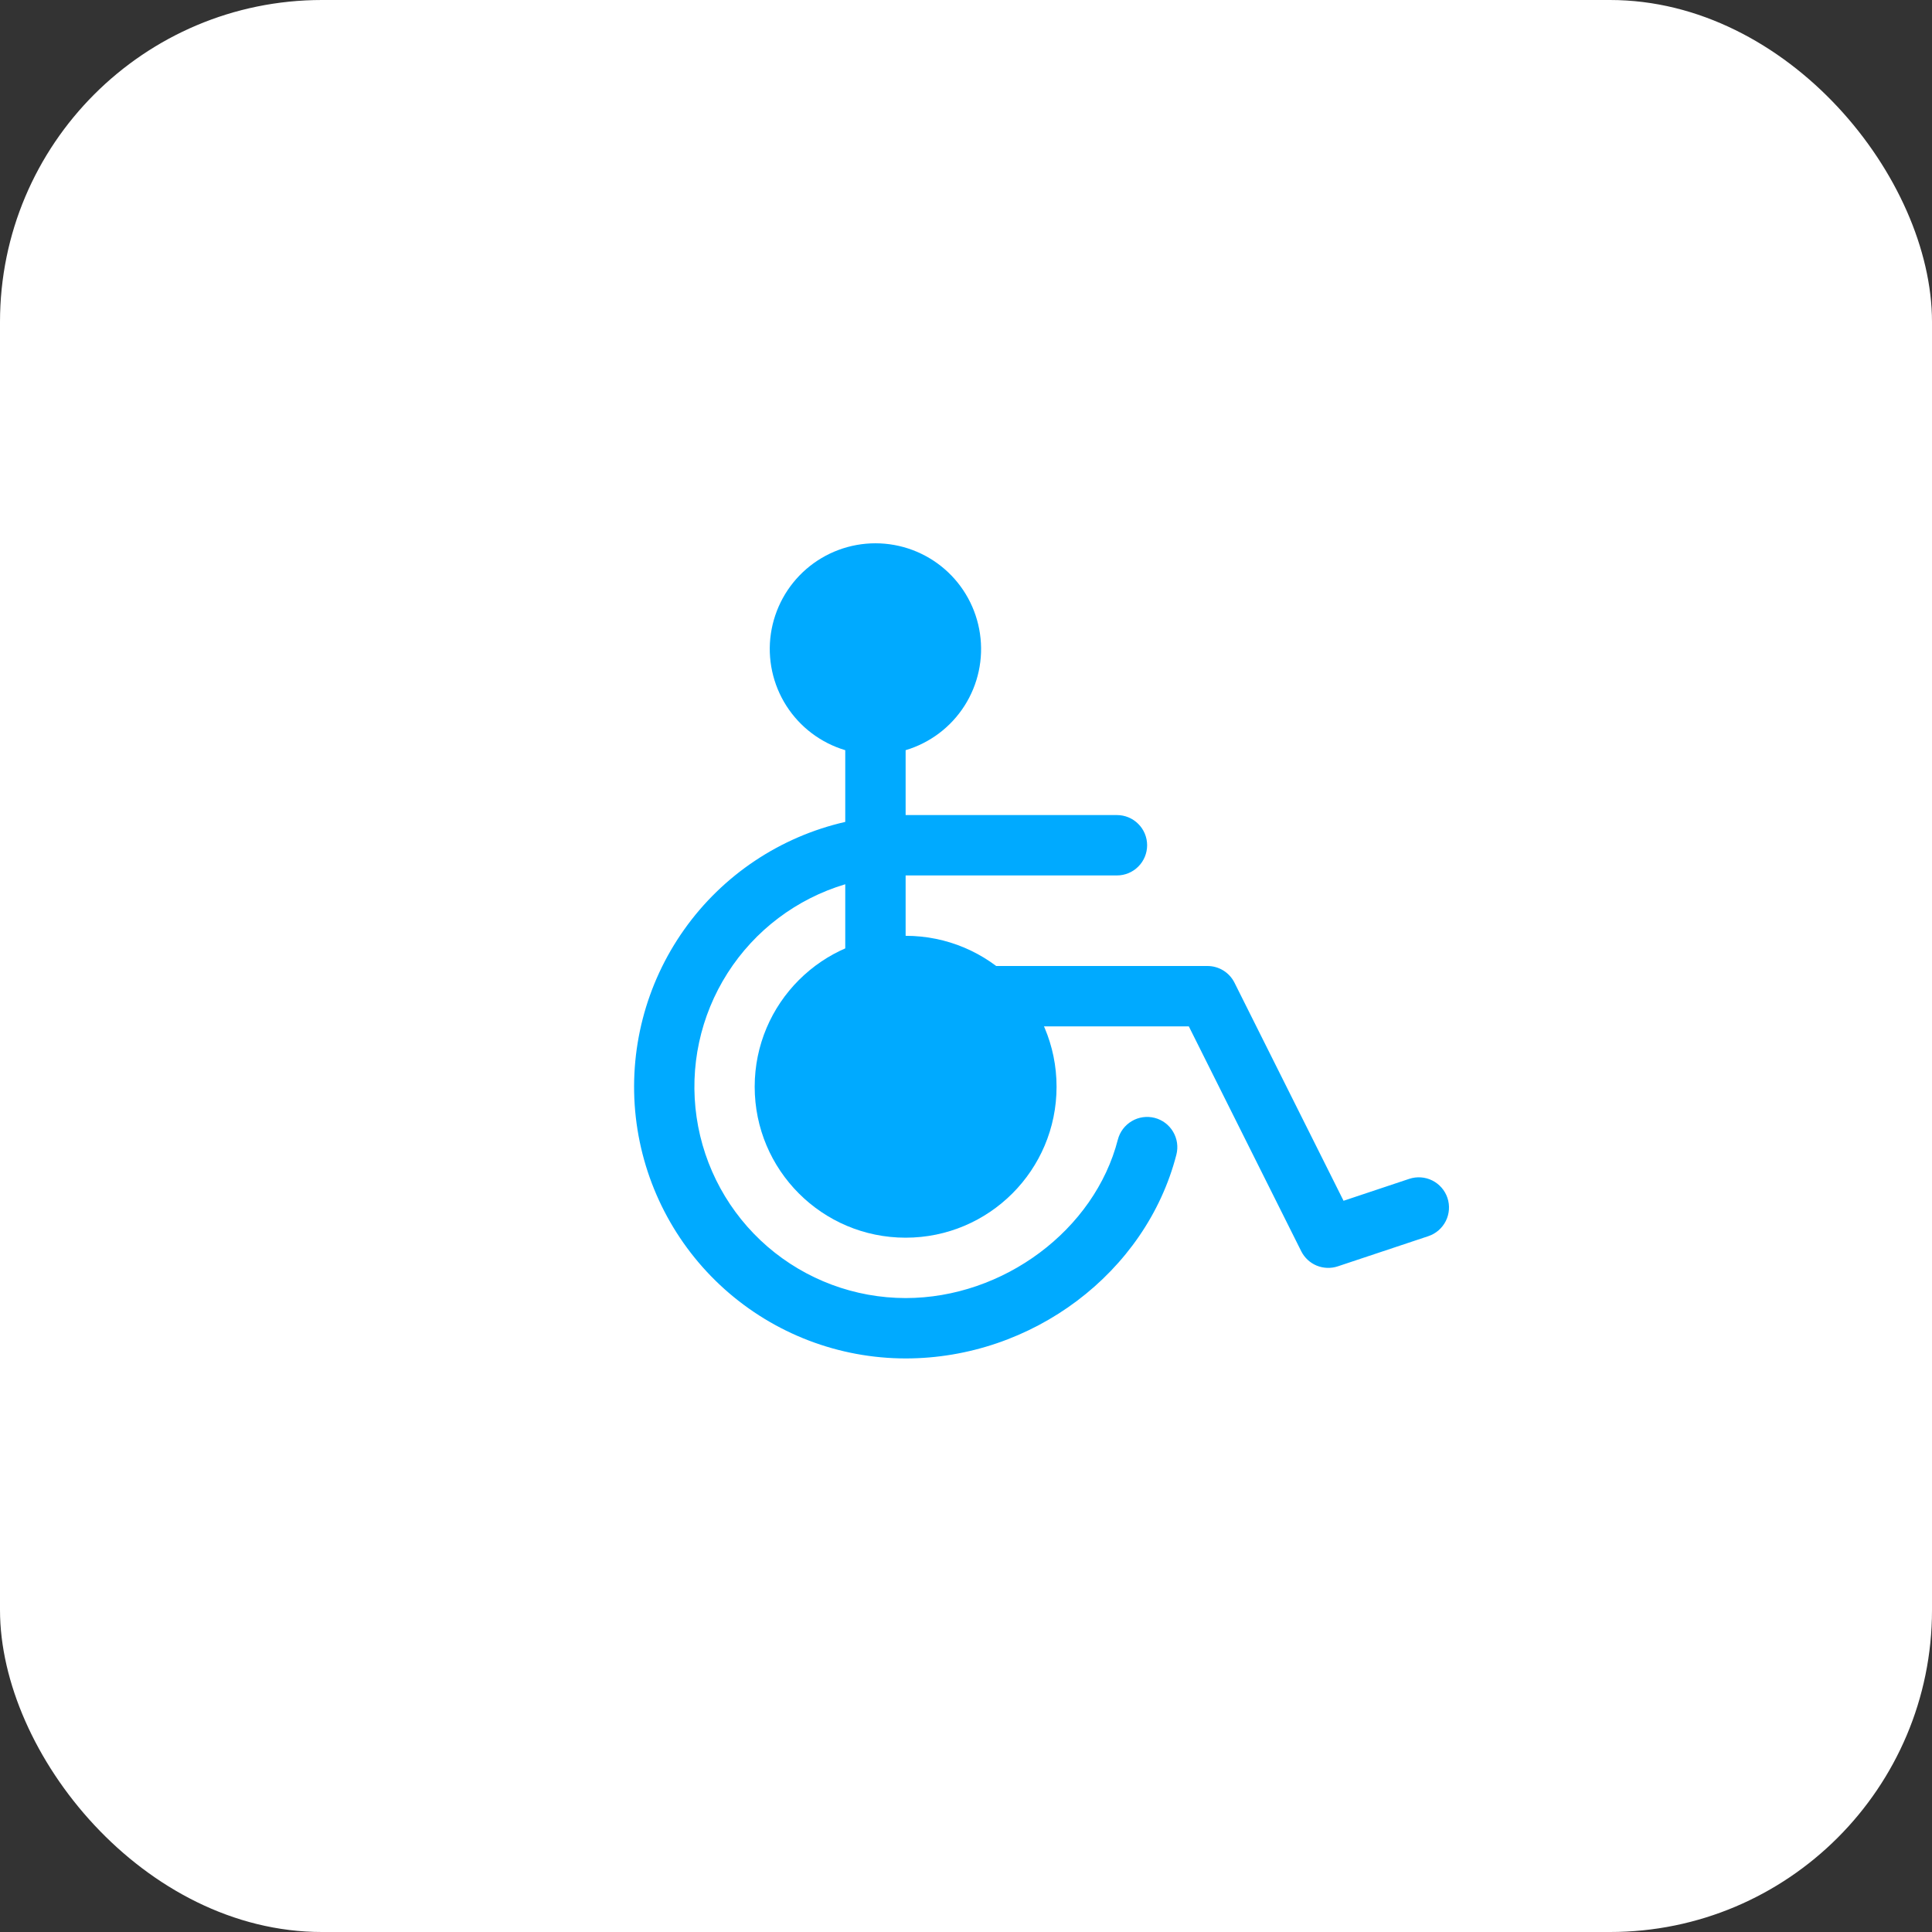 <svg width="48" height="48" viewBox="0 0 48 48" fill="none" xmlns="http://www.w3.org/2000/svg">
<rect x="0" y="0" width="48" height="48" fill="#333333" stroke="none"/>
<rect width="48" height="48" rx="8" fill="white"/>
<path d="M35.487 30.712L33.237 31.462C33.066 31.519 32.88 31.512 32.713 31.444C32.546 31.375 32.41 31.248 32.329 31.087L29.536 25.5H21.75C21.551 25.5 21.36 25.421 21.22 25.28C21.079 25.14 21 24.949 21 24.75V21.969C19.792 22.33 18.754 23.113 18.076 24.176C17.398 25.239 17.125 26.51 17.307 27.758C17.489 29.006 18.114 30.146 19.067 30.971C20.021 31.795 21.239 32.249 22.5 32.25C24.929 32.25 27.196 30.558 27.773 28.312C27.798 28.217 27.841 28.127 27.9 28.049C27.96 27.97 28.034 27.904 28.119 27.854C28.204 27.803 28.297 27.771 28.395 27.757C28.493 27.743 28.592 27.749 28.687 27.773C28.783 27.798 28.872 27.841 28.951 27.9C29.03 27.96 29.096 28.034 29.146 28.119C29.196 28.204 29.229 28.298 29.243 28.395C29.257 28.493 29.251 28.592 29.227 28.687C28.471 31.622 25.642 33.75 22.5 33.75C20.841 33.749 19.241 33.137 18.004 32.031C16.768 30.926 15.982 29.403 15.796 27.755C15.611 26.106 16.039 24.447 16.999 23.094C17.958 21.741 19.383 20.789 21 20.42V18.638C20.396 18.458 19.877 18.067 19.537 17.535C19.198 17.004 19.061 16.368 19.152 15.744C19.244 15.12 19.556 14.55 20.033 14.137C20.51 13.725 21.119 13.498 21.75 13.498C22.381 13.498 22.99 13.725 23.467 14.137C23.944 14.55 24.256 15.12 24.347 15.744C24.439 16.368 24.302 17.004 23.963 17.535C23.623 18.067 23.104 18.458 22.5 18.638V20.25H27.75C27.949 20.25 28.14 20.329 28.28 20.47C28.421 20.61 28.5 20.801 28.5 21C28.5 21.199 28.421 21.39 28.28 21.53C28.14 21.671 27.949 21.75 27.75 21.75H22.5V24H30C30.139 24 30.276 24.039 30.394 24.112C30.512 24.185 30.608 24.29 30.67 24.414L33.38 29.833L35.013 29.288C35.202 29.226 35.407 29.24 35.585 29.329C35.763 29.418 35.899 29.574 35.962 29.763C36.024 29.951 36.01 30.157 35.921 30.335C35.832 30.513 35.676 30.649 35.487 30.712Z" fill="#00AAFF"/>
<circle cx="22.5" cy="27" r="3.75" fill="#00AAFF"/>
</svg>
